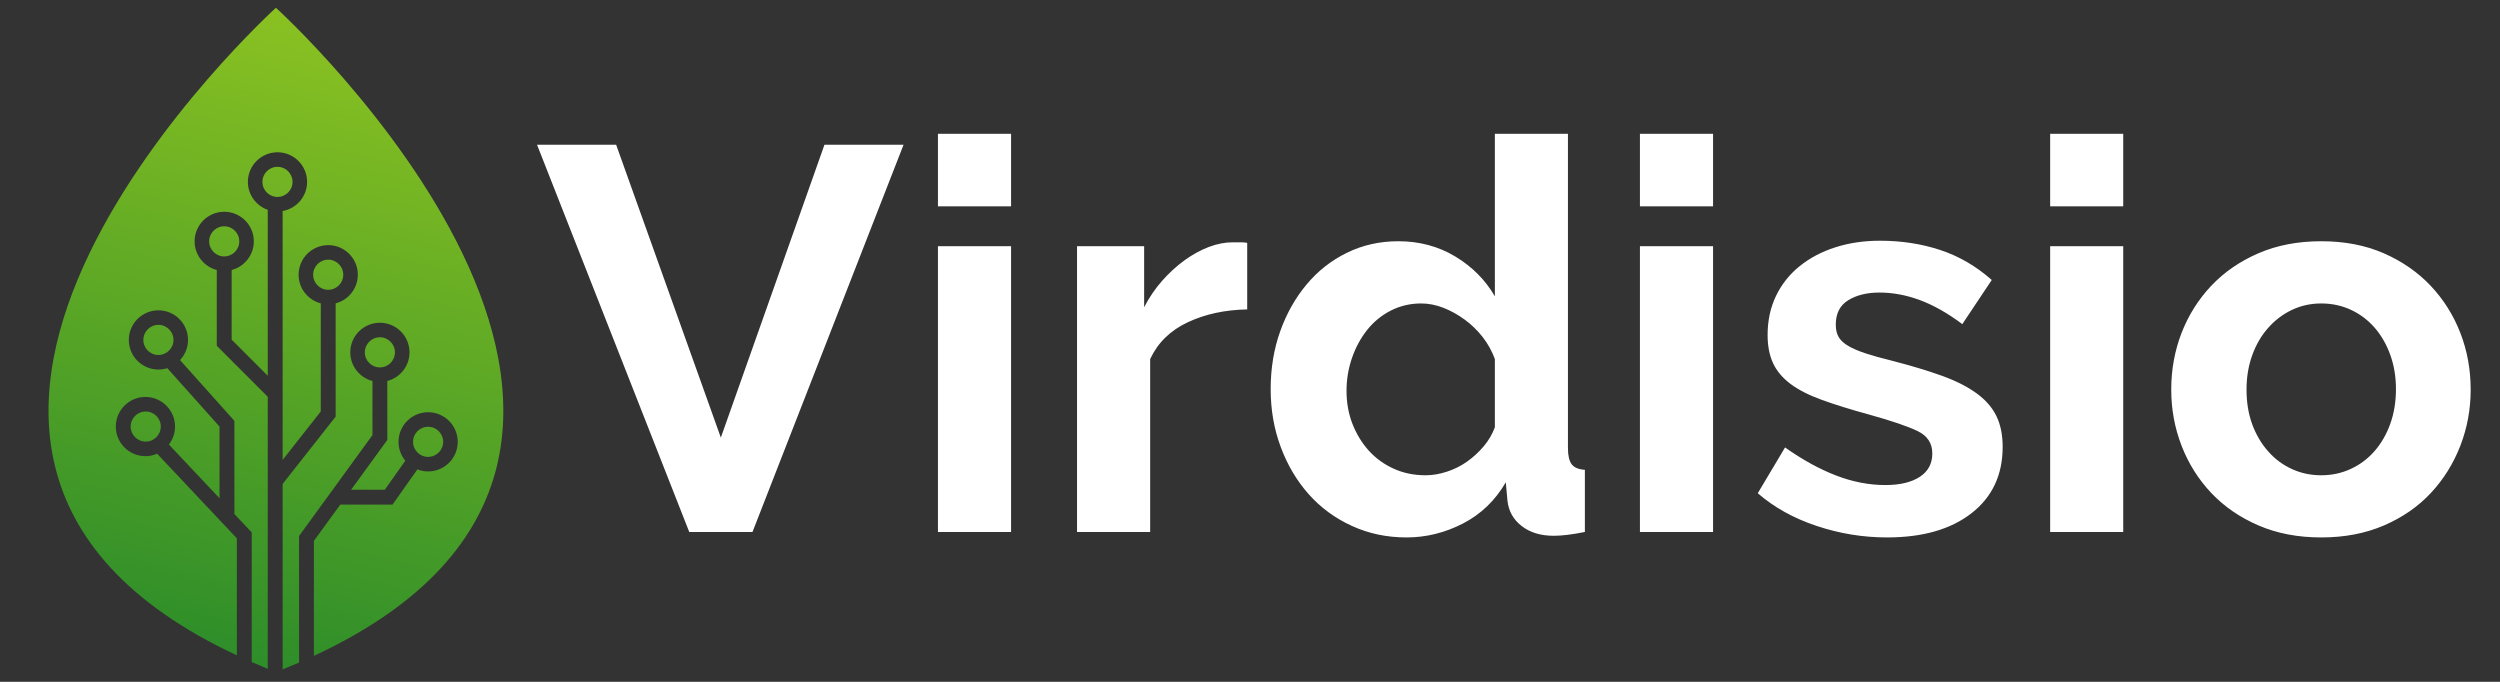 <svg xmlns="http://www.w3.org/2000/svg" width="440" height="120" viewBox="0 0 440 120"><rect x="0" y="0" width="440" height="120" fill="#333333" stroke="none"/><g transform="translate(88.328,16.5)translate(176.4,61.865)rotate(0)translate(-176.4,-61.865)" opacity="1"><path transform="translate(6,77.128)rotate(0)" d="M0.19-68.16L14.11-68.16L32.54-16.61L50.78-68.16L64.70-68.16L38.11 0L26.98 0L0.19-68.16ZM83.62 0L70.75 0L70.75-50.30L83.62-50.30L83.62 0ZM83.62-57.31L70.75-57.31L70.75-70.08L83.62-70.08L83.62-57.31ZM125.18-50.88L125.18-39.17L125.18-39.17Q119.33-39.07 114.72-36.91L114.72-36.91L114.72-36.91Q110.11-34.75 108.10-30.43L108.10-30.43L108.10 0L95.23 0L95.23-50.30L107.04-50.30L107.04-39.55L107.04-39.55Q108.38-42.14 110.21-44.21L110.21-44.21L110.21-44.21Q112.03-46.27 114.14-47.81L114.14-47.81L114.14-47.81Q116.26-49.34 118.42-50.16L118.42-50.16L118.42-50.16Q120.58-50.98 122.59-50.98L122.59-50.98L122.59-50.98Q123.65-50.98 124.18-50.98L124.18-50.98L124.18-50.98Q124.70-50.98 125.18-50.88L125.18-50.88ZM153.22 0.96L153.22 0.96L153.22 0.96Q148.03 0.96 143.62-1.06L143.62-1.06L143.62-1.06Q139.20-3.07 136.03-6.62L136.03-6.62L136.03-6.62Q132.86-10.18 131.09-14.93L131.09-14.93L131.09-14.93Q129.31-19.68 129.31-25.15L129.31-25.15L129.31-25.15Q129.31-30.62 130.99-35.33L130.99-35.33L130.99-35.33Q132.67-40.03 135.65-43.58L135.65-43.58L135.65-43.58Q138.62-47.14 142.75-49.15L142.75-49.15L142.75-49.15Q146.88-51.17 151.78-51.17L151.78-51.17L151.78-51.17Q157.34-51.17 161.81-48.48L161.81-48.48L161.81-48.48Q166.27-45.79 168.77-41.47L168.77-41.47L168.77-70.08L181.63-70.08L181.63-14.78L181.63-14.78Q181.63-12.77 182.30-11.90L182.30-11.90L182.30-11.90Q182.98-11.04 184.61-10.94L184.61-10.94L184.61 0L184.61 0Q181.25 0.67 179.14 0.67L179.14 0.67L179.14 0.67Q175.68 0.67 173.47-1.06L173.47-1.06L173.47-1.06Q171.26-2.78 170.98-5.57L170.98-5.57L170.69-8.74L170.69-8.74Q167.90-3.94 163.15-1.49L163.15-1.49L163.15-1.49Q158.40 0.96 153.22 0.96ZM156.58-9.98L156.58-9.98L156.58-9.98Q158.40-9.98 160.32-10.61L160.32-10.61L160.32-10.61Q162.24-11.23 163.87-12.38L163.87-12.38L163.87-12.38Q165.50-13.54 166.80-15.07L166.80-15.07L166.80-15.07Q168.10-16.61 168.77-18.43L168.77-18.43L168.77-30.43L168.77-30.43Q168-32.54 166.61-34.32L166.61-34.32L166.61-34.32Q165.22-36.10 163.44-37.39L163.44-37.39L163.44-37.39Q161.66-38.69 159.70-39.46L159.70-39.46L159.70-39.46Q157.73-40.22 155.81-40.22L155.81-40.22L155.81-40.22Q152.93-40.22 150.48-38.98L150.48-38.98L150.48-38.98Q148.03-37.73 146.30-35.57L146.30-35.57L146.30-35.57Q144.58-33.41 143.62-30.62L143.62-30.62L143.62-30.62Q142.66-27.84 142.66-24.86L142.66-24.86L142.66-24.86Q142.66-21.70 143.71-19.01L143.71-19.01L143.71-19.01Q144.77-16.32 146.59-14.30L146.59-14.30L146.59-14.30Q148.42-12.29 150.96-11.14L150.96-11.14L150.96-11.14Q153.50-9.98 156.58-9.98ZM207.17 0L194.30 0L194.30-50.30L207.17-50.30L207.17 0ZM207.17-57.31L194.30-57.31L194.30-70.08L207.17-70.08L207.17-57.31ZM237.79 0.96L237.79 0.96L237.79 0.96Q231.46 0.96 225.41-1.06L225.41-1.06L225.41-1.06Q219.36-3.07 215.04-6.82L215.04-6.82L219.84-14.88L219.84-14.88Q224.45-11.62 228.82-9.94L228.82-9.94L228.82-9.94Q233.18-8.26 237.50-8.26L237.50-8.26L237.50-8.26Q241.34-8.26 243.55-9.70L243.55-9.70L243.55-9.70Q245.76-11.14 245.76-13.82L245.76-13.82L245.76-13.82Q245.76-16.51 243.17-17.76L243.17-17.76L243.17-17.76Q240.58-19.01 234.72-20.64L234.72-20.64L234.72-20.64Q229.82-21.98 226.37-23.23L226.37-23.23L226.37-23.23Q222.91-24.48 220.80-26.06L220.80-26.06L220.80-26.06Q218.69-27.65 217.73-29.71L217.73-29.71L217.73-29.71Q216.77-31.78 216.77-34.66L216.77-34.66L216.77-34.66Q216.77-38.50 218.26-41.57L218.26-41.57L218.26-41.57Q219.74-44.64 222.43-46.80L222.43-46.80L222.43-46.80Q225.12-48.96 228.72-50.11L228.72-50.11L228.72-50.11Q232.32-51.26 236.54-51.26L236.54-51.26L236.54-51.26Q242.21-51.26 247.15-49.63L247.15-49.63L247.15-49.63Q252.10-48 256.22-44.35L256.22-44.35L251.04-36.58L251.04-36.58Q247.20-39.46 243.60-40.80L243.60-40.80L243.60-40.80Q240-42.14 236.45-42.14L236.45-42.14L236.45-42.14Q233.18-42.14 230.98-40.80L230.98-40.80L230.98-40.80Q228.77-39.46 228.77-36.48L228.77-36.48L228.77-36.48Q228.77-35.14 229.30-34.27L229.30-34.27L229.30-34.27Q229.82-33.41 230.98-32.74L230.98-32.74L230.98-32.74Q232.13-32.06 234-31.44L234-31.44L234-31.44Q235.87-30.82 238.66-30.14L238.66-30.14L238.66-30.14Q243.84-28.80 247.54-27.46L247.54-27.46L247.54-27.46Q251.23-26.11 253.58-24.38L253.58-24.38L253.58-24.38Q255.94-22.66 257.04-20.40L257.04-20.40L257.04-20.40Q258.14-18.14 258.14-14.98L258.14-14.98L258.14-14.98Q258.14-7.58 252.67-3.31L252.67-3.31L252.67-3.31Q247.20 0.96 237.79 0.96ZM279.36 0L266.50 0L266.50-50.30L279.36-50.30L279.36 0ZM279.36-57.31L266.50-57.31L266.50-70.08L279.36-70.08L279.36-57.31ZM314.21 0.96L314.21 0.96L314.21 0.96Q308.06 0.96 303.17-1.15L303.17-1.15L303.17-1.15Q298.27-3.26 294.86-6.86L294.86-6.86L294.86-6.86Q291.46-10.46 289.63-15.17L289.63-15.17L289.63-15.17Q287.81-19.87 287.81-25.06L287.81-25.06L287.81-25.06Q287.81-30.34 289.63-35.04L289.63-35.04L289.63-35.04Q291.46-39.74 294.86-43.34L294.86-43.34L294.86-43.34Q298.27-46.94 303.17-49.06L303.17-49.06L303.17-49.06Q308.06-51.17 314.21-51.17L314.21-51.17L314.21-51.17Q320.35-51.17 325.20-49.06L325.20-49.06L325.20-49.06Q330.05-46.94 333.46-43.34L333.46-43.34L333.46-43.34Q336.86-39.74 338.69-35.04L338.69-35.04L338.69-35.04Q340.51-30.34 340.51-25.06L340.51-25.06L340.51-25.06Q340.51-19.87 338.69-15.17L338.69-15.17L338.69-15.17Q336.86-10.46 333.50-6.86L333.50-6.86L333.50-6.86Q330.14-3.26 325.25-1.15L325.25-1.15L325.25-1.15Q320.35 0.96 314.21 0.96ZM301.06-25.06L301.06-25.06L301.06-25.06Q301.06-21.70 302.06-18.96L302.06-18.96L302.06-18.96Q303.07-16.22 304.85-14.21L304.85-14.21L304.85-14.21Q306.62-12.19 309.02-11.09L309.02-11.09L309.02-11.09Q311.42-9.98 314.21-9.98L314.21-9.98L314.21-9.98Q316.99-9.98 319.39-11.09L319.39-11.09L319.39-11.09Q321.79-12.19 323.57-14.21L323.57-14.21L323.57-14.21Q325.34-16.22 326.35-19.01L326.35-19.01L326.35-19.01Q327.36-21.79 327.36-25.15L327.36-25.15L327.36-25.15Q327.36-28.42 326.35-31.20L326.35-31.20L326.35-31.20Q325.34-33.98 323.57-36L323.57-36L323.57-36Q321.79-38.02 319.39-39.12L319.39-39.12L319.39-39.12Q316.99-40.22 314.21-40.22L314.21-40.22L314.21-40.22Q311.42-40.22 309.02-39.07L309.02-39.07L309.02-39.07Q306.62-37.92 304.85-35.90L304.85-35.90L304.85-35.90Q303.07-33.89 302.06-31.10L302.06-31.10L302.06-31.10Q301.06-28.32 301.06-25.06Z" fill="#ffffff"/></g><g transform="translate(8.541,1.367)translate(40.01,58.25)rotate(0)translate(-40.01,-58.25) scale(0.589,0.589)" opacity="1"><defs class="defs"><linearGradient id="linearGradientd6b9ad6737319cf7b43c09784d581ab5" class="linearGradient1" gradientTransform="translate(0.5,0.5) rotate(200) translate(-0.5,-0.5)" x1="50%" y1="0%" x2="50%" y2="100%"><stop id="stop1" offset="0%" class="linearGradientColor1" stop-color="#2b8c2a"/><stop id="stop2" offset="100%" class="linearGradientColor2" stop-color="#8dc321"/></linearGradient></defs><path fill="url(#linearGradientd6b9ad6737319cf7b43c09784d581ab5)" d="M67.949,0c0,0-144.776,131.315-11.676,193.505v-34.966l-23.819-25.28c-1.075,0.467-2.261,0.729-3.504,0.729&#xA;&#9;c-4.879,0-8.848-3.971-8.848-8.85s3.969-8.849,8.848-8.849c4.878,0,8.848,3.97,8.848,8.849c0,2.02-0.688,3.877-1.831,5.368&#xA;&#9;l15.129,16.052v-21.416l-15.604-17.449c-0.84,0.266-1.73,0.408-2.655,0.408c-4.878,0-8.849-3.969-8.849-8.848&#xA;&#9;s3.97-8.849,8.849-8.849s8.847,3.97,8.847,8.849c0,2.329-0.911,4.444-2.388,6.025l16.244,18.156v27.84l5.178,5.5v38.742&#xA;&#9;c1.558,0.678,3.159,1.346,4.789,2.008v-81.289l-15.231-15.231v-22.65c-3.804-0.989-6.625-4.443-6.625-8.554&#xA;&#9;c0-4.878,3.97-8.848,8.848-8.848c4.879,0,8.848,3.97,8.848,8.848c0,4.11-2.821,7.564-6.626,8.554v20.809l10.787,10.788V60.376&#xA;&#9;c-3.453-1.207-5.94-4.488-5.94-8.347c0-4.879,3.971-8.848,8.85-8.848c4.878,0,8.846,3.969,8.846,8.848&#xA;&#9;c0,4.354-3.163,7.975-7.311,8.705v74.367l11.396-14.463V88.325c-3.804-0.99-6.624-4.443-6.624-8.553&#xA;&#9;c0-4.879,3.969-8.849,8.846-8.849c4.88,0,8.851,3.97,8.851,8.849c0,4.109-2.822,7.563-6.627,8.553v33.852l-15.84,20.104v55.421&#xA;&#9;c1.668-0.672,3.311-1.35,4.903-2.041v-37.813l21.935-30.156v-16.172c-3.806-0.989-6.626-4.444-6.626-8.556&#xA;&#9;c0-4.878,3.97-8.847,8.848-8.847c4.879,0,8.849,3.969,8.849,8.847c0,4.11-2.82,7.563-6.626,8.556v17.616l-10.818,14.876h10.067&#xA;&#9;l6.128-8.673c-1.27-1.532-2.033-3.496-2.033-5.637c0-4.879,3.97-8.849,8.849-8.849c4.878,0,8.848,3.97,8.848,8.849&#xA;&#9;c0,4.878-3.97,8.847-8.848,8.847c-1.133,0-2.213-0.222-3.209-0.611l-7.429,10.519H87.181L79.3,159.293v34.364&#xA;&#9;C212.961,131.528,67.949,0,67.949,0z M56.998,69.8c0,2.485-2.015,4.5-4.5,4.5s-4.5-2.015-4.5-4.5s2.015-4.5,4.5-4.5&#xA;&#9;S56.998,67.314,56.998,69.8z M68.414,47.53c-2.485,0-4.5,2.015-4.5,4.5c0,2.485,2.015,4.5,4.5,4.5s4.5-2.015,4.5-4.5&#xA;&#9;C72.914,49.545,70.9,47.53,68.414,47.53z M83.57,75.272c-2.484,0-4.5,2.015-4.5,4.5s2.016,4.5,4.5,4.5c2.485,0,4.5-2.015,4.5-4.5&#xA;&#9;S86.055,75.272,83.57,75.272z M99.011,98.465c-2.485,0-4.5,2.015-4.5,4.5s2.015,4.5,4.5,4.5s4.5-2.015,4.5-4.5&#xA;&#9;S101.496,98.465,99.011,98.465z M113.423,125.203c-2.485,0-4.5,2.015-4.5,4.5s2.015,4.5,4.5,4.5s4.5-2.015,4.5-4.5&#xA;&#9;S115.908,125.203,113.423,125.203z M29.043,120.638c-2.485,0-4.5,2.014-4.5,4.5c0,2.484,2.015,4.499,4.5,4.499s4.5-2.015,4.5-4.499&#xA;&#9;C33.543,122.651,31.529,120.638,29.043,120.638z M32.836,94.753c-2.485,0-4.5,2.015-4.5,4.5s2.015,4.5,4.5,4.5s4.5-2.015,4.5-4.5&#xA;&#9;S35.322,94.753,32.836,94.753z" class="color c1"/></g></svg>